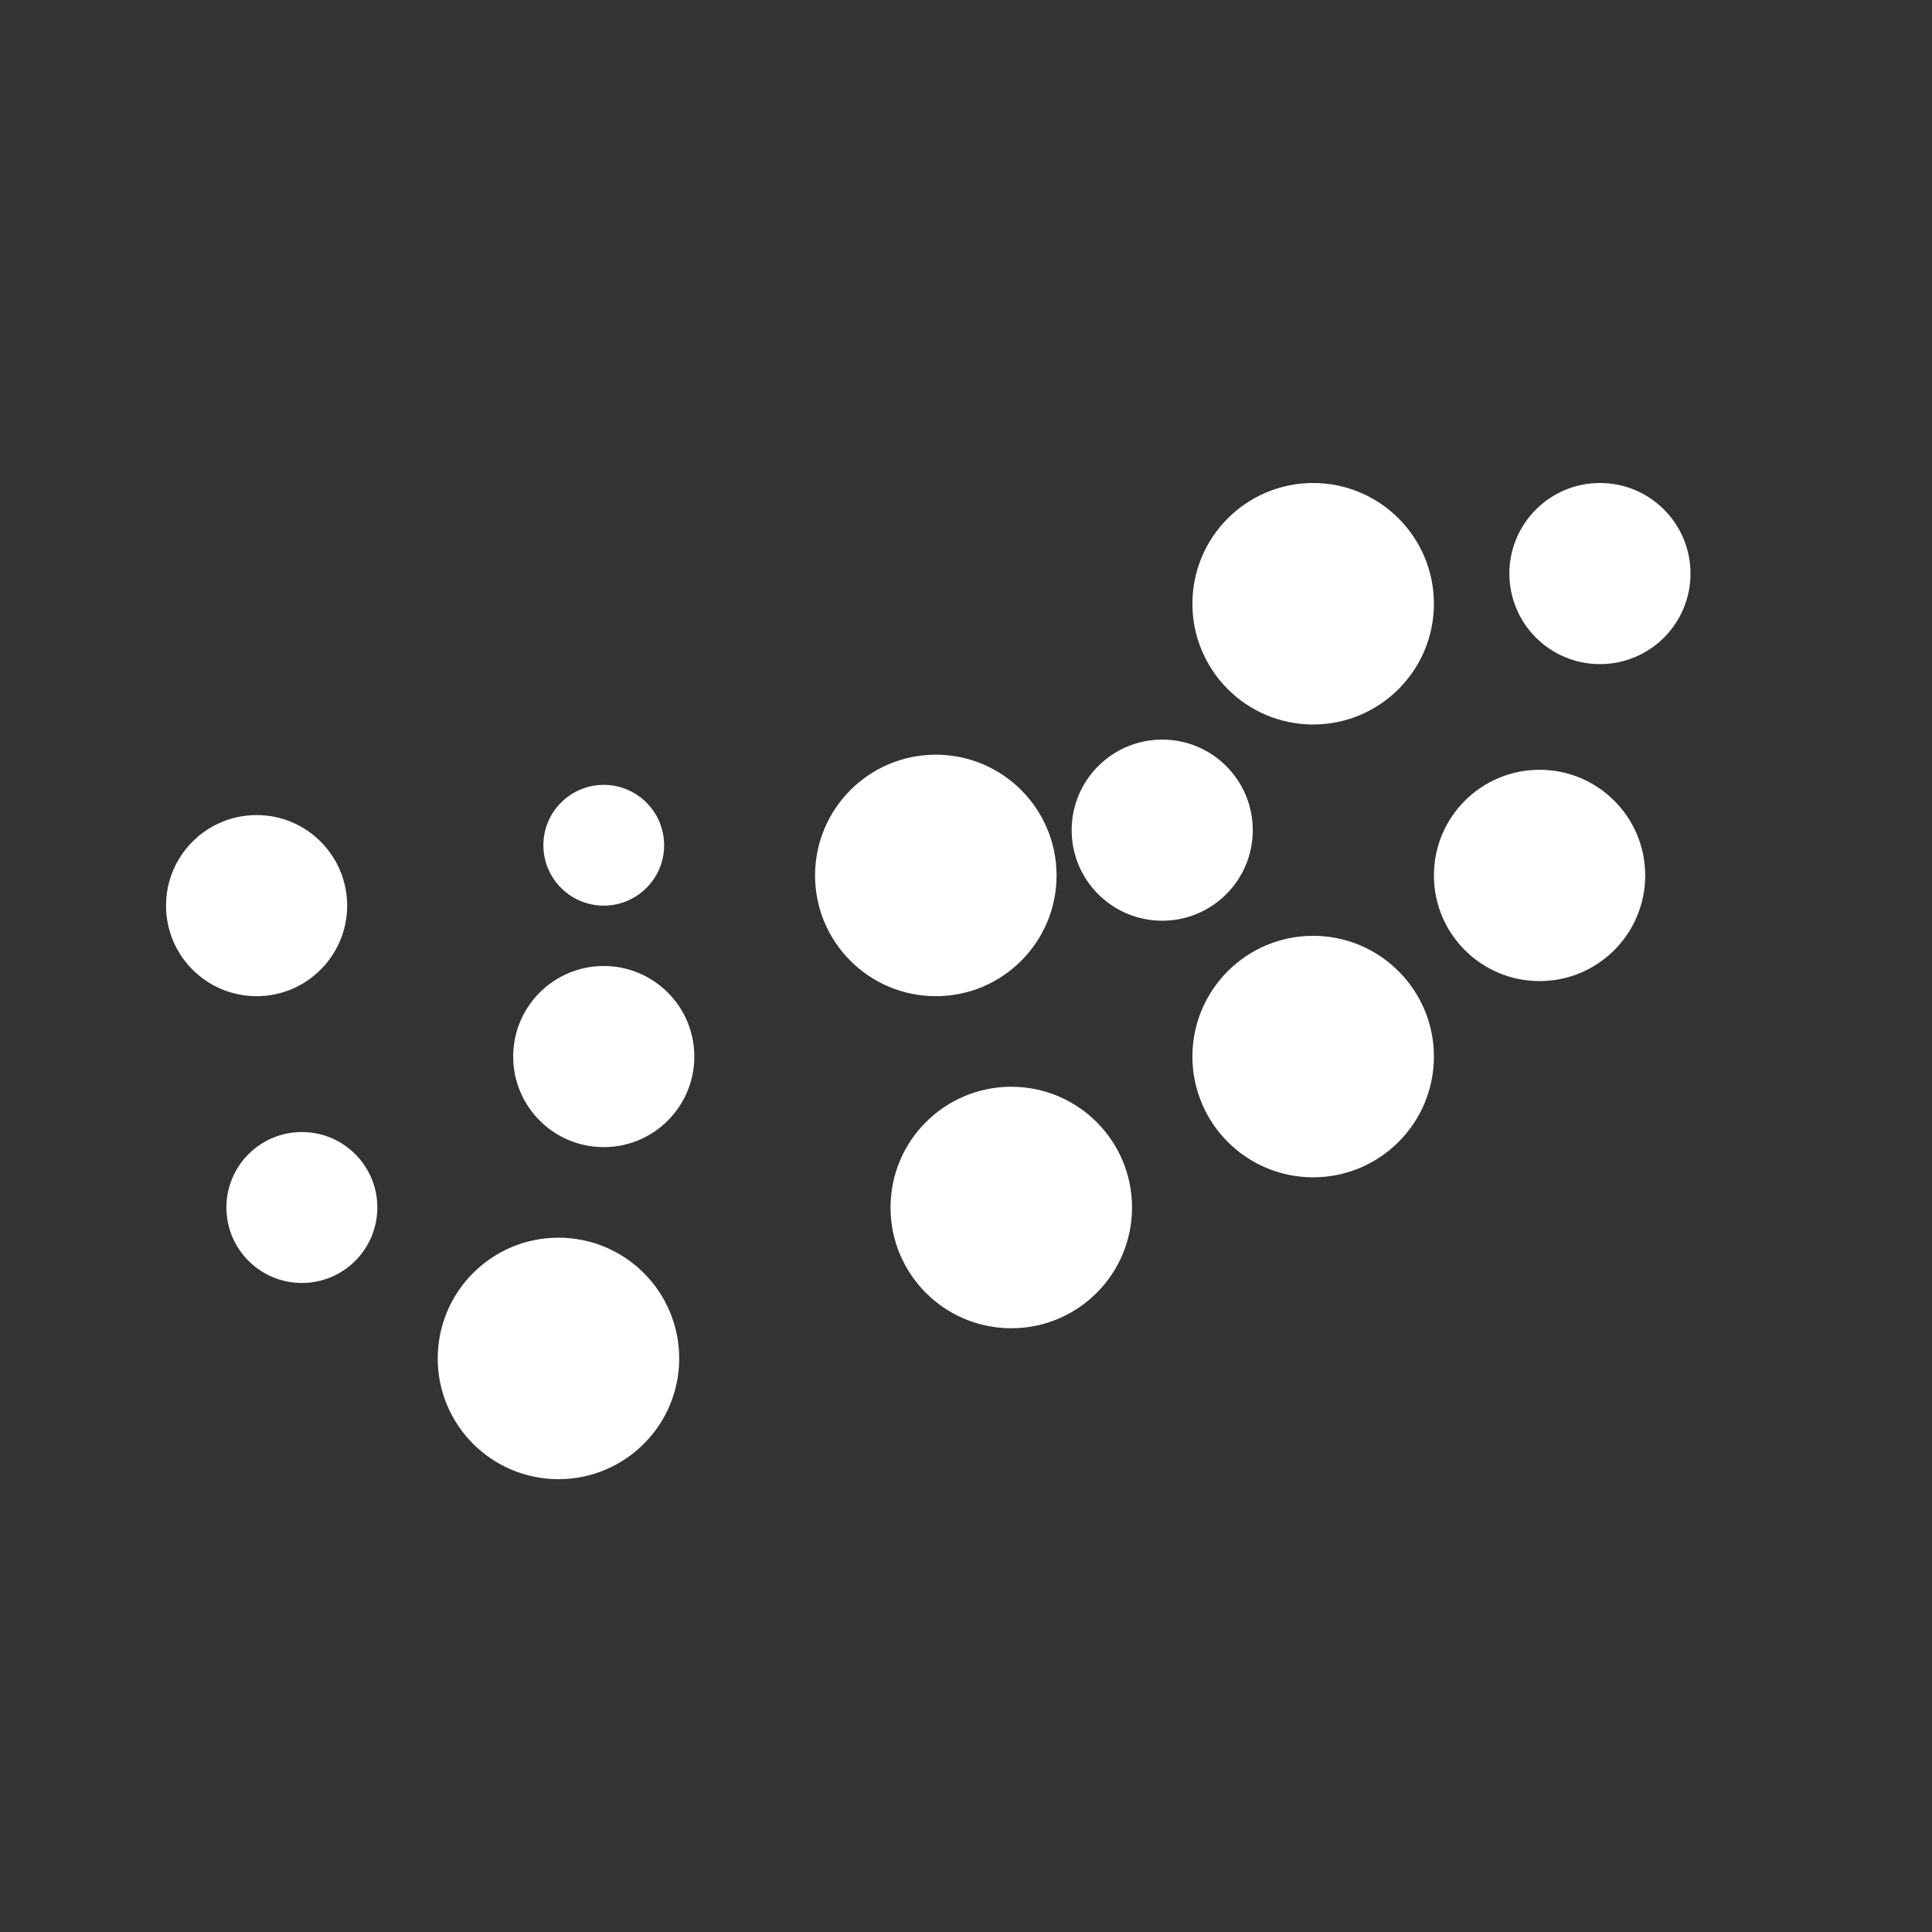 <svg id="Layer_1" enable-background="new 0 0 128 128" height="512" viewBox="0 0 128 128" width="512" xmlns="http://www.w3.org/2000/svg"><rect x="0" y="0" width="128" height="128" fill="#333333" stroke="none"/><circle cx="40" cy="56" r="4" fill="white"/><circle cx="20" cy="80" r="5" fill="white"/><circle cx="40" cy="70" r="6" fill="white"/><circle cx="17" cy="60" r="6" fill="white"/><circle cx="37" cy="90" r="8" fill="white"/><circle cx="67" cy="80" r="8" fill="white"/><circle cx="87" cy="40" r="8" fill="white"/><circle cx="87" cy="70" r="8" fill="white"/><circle cx="62" cy="58" r="8" fill="white"/><circle cx="102" cy="58" r="7" fill="white"/><circle cx="106" cy="38" r="6" fill="white"/><circle cx="77" cy="55" r="6" fill="white"/></svg>
